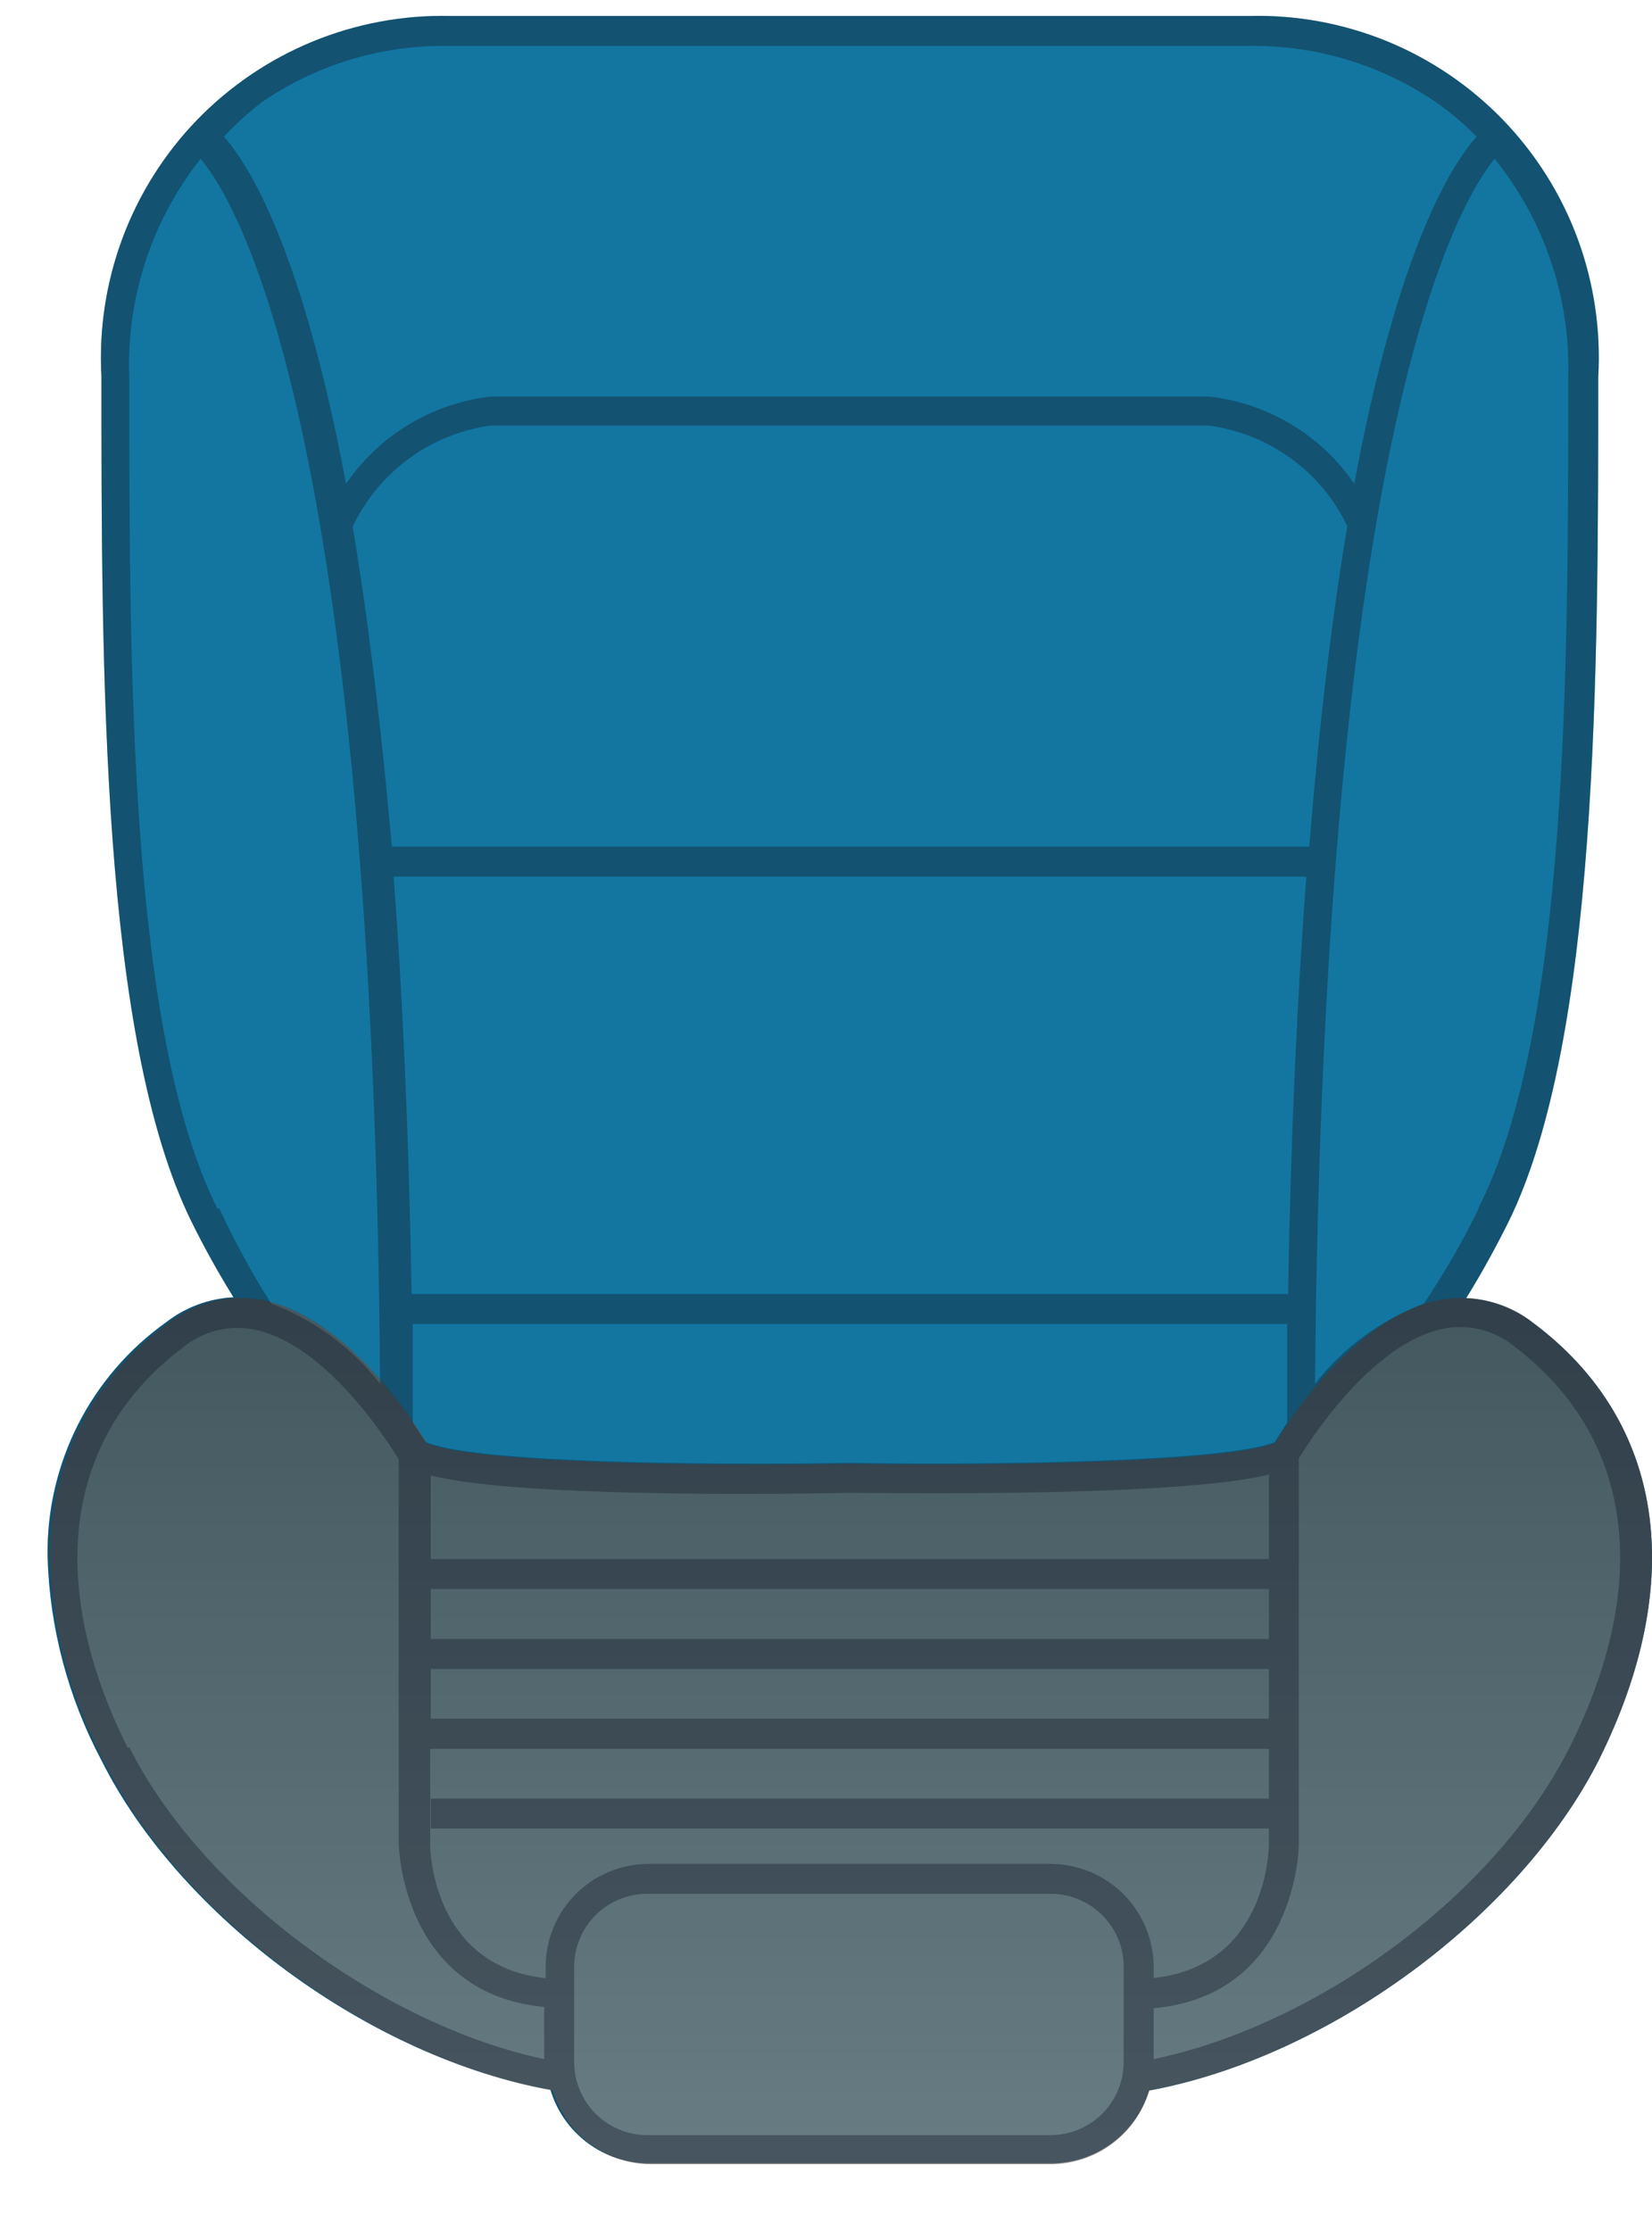   <svg width="20" height="27" viewBox="0 0 20 27" fill="none" xmlns="http://www.w3.org/2000/svg">
            <path d="M13.912 25.3C16.087 24.898 18.384 23.202 19.349 21.314C20.436 19.14 20.153 17.204 18.569 16.016C18.334 15.832 18.048 15.726 17.75 15.711C17.921 15.436 18.091 15.131 18.261 14.791C19.349 12.58 19.349 8.133 19.349 4.564C19.382 3.994 19.297 3.423 19.099 2.887C18.901 2.351 18.593 1.863 18.197 1.452C17.8 1.041 17.322 0.717 16.794 0.5C16.265 0.284 15.697 0.179 15.127 0.193L5.443 0.193C4.874 0.181 4.309 0.287 3.782 0.504C3.256 0.721 2.78 1.044 2.384 1.453C1.989 1.862 1.682 2.349 1.483 2.882C1.284 3.416 1.197 3.984 1.228 4.553C1.228 8.123 1.228 12.569 2.316 14.78C2.482 15.117 2.656 15.425 2.827 15.7C2.529 15.715 2.243 15.821 2.008 16.005C1.558 16.326 1.192 16.751 0.943 17.244C0.694 17.737 0.568 18.283 0.576 18.835C0.6 19.697 0.824 20.542 1.228 21.303C2.178 23.202 4.49 24.902 6.664 25.29C6.74 25.546 6.897 25.772 7.111 25.932C7.325 26.093 7.585 26.18 7.853 26.181L12.72 26.181C12.987 26.181 13.247 26.096 13.461 25.937C13.676 25.779 13.834 25.555 13.912 25.3Z" fill="#1276A1" />

            <g style="mix-blend-mode:hard-light" opacity="0.8">
                <path d="M13.912 25.3C16.087 24.898 18.384 23.198 19.349 21.314C20.436 19.14 20.153 17.204 18.569 16.016C18.409 15.887 18.222 15.795 18.022 15.747C17.823 15.699 17.615 15.695 17.413 15.736C16.406 15.947 15.601 17.186 15.438 17.465C14.848 17.701 12.072 17.744 10.296 17.715C8.534 17.744 5.762 17.715 5.168 17.465C5.001 17.186 4.2 15.947 3.193 15.736C2.991 15.695 2.783 15.699 2.583 15.747C2.384 15.795 2.197 15.887 2.037 16.016C1.587 16.336 1.221 16.761 0.972 17.254C0.723 17.747 0.597 18.294 0.605 18.846C0.629 19.708 0.853 20.552 1.257 21.314C2.207 23.213 4.519 24.913 6.693 25.3C6.769 25.557 6.926 25.783 7.14 25.943C7.354 26.104 7.614 26.191 7.882 26.192L12.72 26.192C12.988 26.191 13.249 26.104 13.464 25.944C13.679 25.783 13.836 25.557 13.912 25.3Z" fill="url(#paint0_linear_884_4213)" />
            </g>

            <g style="mix-blend-mode:multiply" opacity="0.4">
                <path d="M13.912 25.3C16.087 24.898 18.384 23.202 19.349 21.314C20.436 19.14 20.153 17.204 18.569 16.016C18.334 15.832 18.048 15.726 17.75 15.711C17.921 15.436 18.091 15.131 18.261 14.791C19.349 12.58 19.349 8.133 19.349 4.564C19.382 3.994 19.297 3.423 19.099 2.887C18.901 2.351 18.593 1.863 18.197 1.452C17.8 1.041 17.322 0.717 16.794 0.5C16.265 0.284 15.697 0.179 15.127 0.193L5.443 0.193C4.874 0.181 4.309 0.287 3.782 0.504C3.256 0.721 2.78 1.044 2.384 1.453C1.989 1.862 1.682 2.349 1.483 2.882C1.284 3.416 1.197 3.984 1.228 4.553C1.228 8.123 1.228 12.569 2.316 14.78C2.482 15.117 2.656 15.425 2.827 15.7C2.529 15.715 2.243 15.821 2.008 16.005C1.558 16.326 1.192 16.751 0.943 17.244C0.694 17.737 0.568 18.283 0.576 18.835C0.6 19.697 0.824 20.542 1.228 21.303C2.178 23.202 4.49 24.902 6.664 25.29C6.74 25.546 6.897 25.772 7.111 25.932C7.325 26.093 7.585 26.18 7.853 26.181L12.72 26.181C12.987 26.181 13.247 26.096 13.461 25.937C13.676 25.779 13.834 25.555 13.912 25.3ZM18.334 16.295C19.765 17.382 20.008 19.136 19.004 21.144C18.12 22.909 15.985 24.496 13.967 24.92L13.967 24.304C15.699 24.148 15.724 22.343 15.724 22.325L15.724 17.65C15.866 17.418 16.609 16.262 17.468 16.081C17.619 16.05 17.775 16.053 17.925 16.09C18.075 16.127 18.214 16.197 18.334 16.295ZM6.606 23.793L6.606 23.941C5.233 23.793 5.208 22.387 5.208 22.325L5.208 21.165L15.362 21.165L15.362 21.767L5.215 21.767L5.215 22.129L15.362 22.129L15.362 22.321C15.362 22.383 15.337 23.793 13.967 23.938L13.967 23.804C13.966 23.473 13.834 23.157 13.601 22.923C13.367 22.69 13.05 22.558 12.72 22.557L7.853 22.557C7.524 22.557 7.209 22.687 6.975 22.918C6.742 23.15 6.609 23.464 6.606 23.793ZM4.997 17.215L4.997 16.023L15.583 16.023L15.583 17.215L15.431 17.454C14.84 17.69 12.064 17.733 10.288 17.704C8.527 17.733 5.755 17.704 5.16 17.454C5.121 17.418 5.07 17.32 4.997 17.215ZM4.273 6.368C4.427 6.044 4.66 5.763 4.951 5.55C5.241 5.337 5.58 5.2 5.936 5.151L14.637 5.151C14.995 5.199 15.336 5.335 15.629 5.548C15.921 5.76 16.156 6.042 16.311 6.368C16.134 7.423 15.975 8.699 15.851 10.246L4.744 10.246C4.606 8.699 4.446 7.423 4.269 6.368L4.273 6.368ZM15.815 10.609C15.706 12.058 15.627 13.729 15.594 15.661L4.983 15.661C4.95 13.729 4.874 12.037 4.765 10.609L15.815 10.609ZM10.288 18.067C10.716 18.067 14.202 18.125 15.362 17.846L15.362 18.868L5.215 18.868L5.215 17.857C6.371 18.143 9.857 18.074 10.288 18.067ZM15.362 19.23L15.362 19.835L5.215 19.835L5.215 19.23L15.362 19.23ZM15.362 20.198L15.362 20.799L5.215 20.799L5.215 20.198L15.362 20.198ZM17.899 14.631C17.706 15.028 17.485 15.41 17.239 15.776C16.719 15.973 16.262 16.309 15.92 16.748C16.018 5.18 17.663 2.444 18.095 1.922C18.695 2.665 19.011 3.598 18.986 4.553C18.986 8.086 18.986 12.482 17.899 14.62L17.899 14.631ZM3.138 1.259C3.807 0.789 4.608 0.543 5.425 0.556L15.127 0.556C15.944 0.545 16.745 0.791 17.417 1.259C17.581 1.378 17.735 1.51 17.877 1.654C17.576 1.987 16.928 3.005 16.395 5.854C16.195 5.562 15.935 5.317 15.631 5.135C15.328 4.953 14.989 4.838 14.637 4.799L5.94 4.799C5.589 4.84 5.252 4.955 4.95 5.137C4.648 5.319 4.389 5.563 4.189 5.854C3.656 3.009 3.011 1.991 2.711 1.654C2.848 1.506 2.997 1.371 3.156 1.248L3.138 1.259ZM2.634 14.631C1.565 12.493 1.565 8.108 1.565 4.564C1.529 3.608 1.835 2.672 2.428 1.922C2.874 2.447 4.519 5.183 4.602 16.748C4.26 16.309 3.804 15.973 3.283 15.776C3.048 15.405 2.837 15.019 2.653 14.62L2.634 14.631ZM1.547 21.154C0.543 19.147 0.786 17.378 2.218 16.305C2.337 16.208 2.477 16.138 2.627 16.101C2.776 16.064 2.933 16.061 3.084 16.092C3.943 16.269 4.686 17.429 4.827 17.661L4.827 22.311C4.827 22.311 4.852 24.123 6.588 24.289L6.588 24.92C4.613 24.5 2.435 22.883 1.565 21.144L1.547 21.154ZM7.835 25.84C7.6 25.839 7.375 25.745 7.209 25.579C7.044 25.413 6.951 25.187 6.951 24.953L6.951 23.804C6.951 23.569 7.044 23.344 7.21 23.178C7.375 23.013 7.6 22.919 7.835 22.919L12.72 22.919C12.955 22.919 13.18 23.013 13.345 23.178C13.511 23.344 13.604 23.569 13.604 23.804L13.604 24.953C13.604 25.187 13.511 25.413 13.346 25.579C13.18 25.745 12.955 25.839 12.72 25.84L7.835 25.84Z" fill="#151C28" />
            </g>
            <defs>
                <linearGradient id="paint0_linear_884_4213" x1="10.223" y1="26.091" x2="10.223" y2="15.595" gradientUnits="userSpaceOnUse">
                    <stop stop-color="#7D7D7D" />
                    <stop offset="1" stop-color="#4F4F4F" />
                </linearGradient>
            </defs>
        </svg>